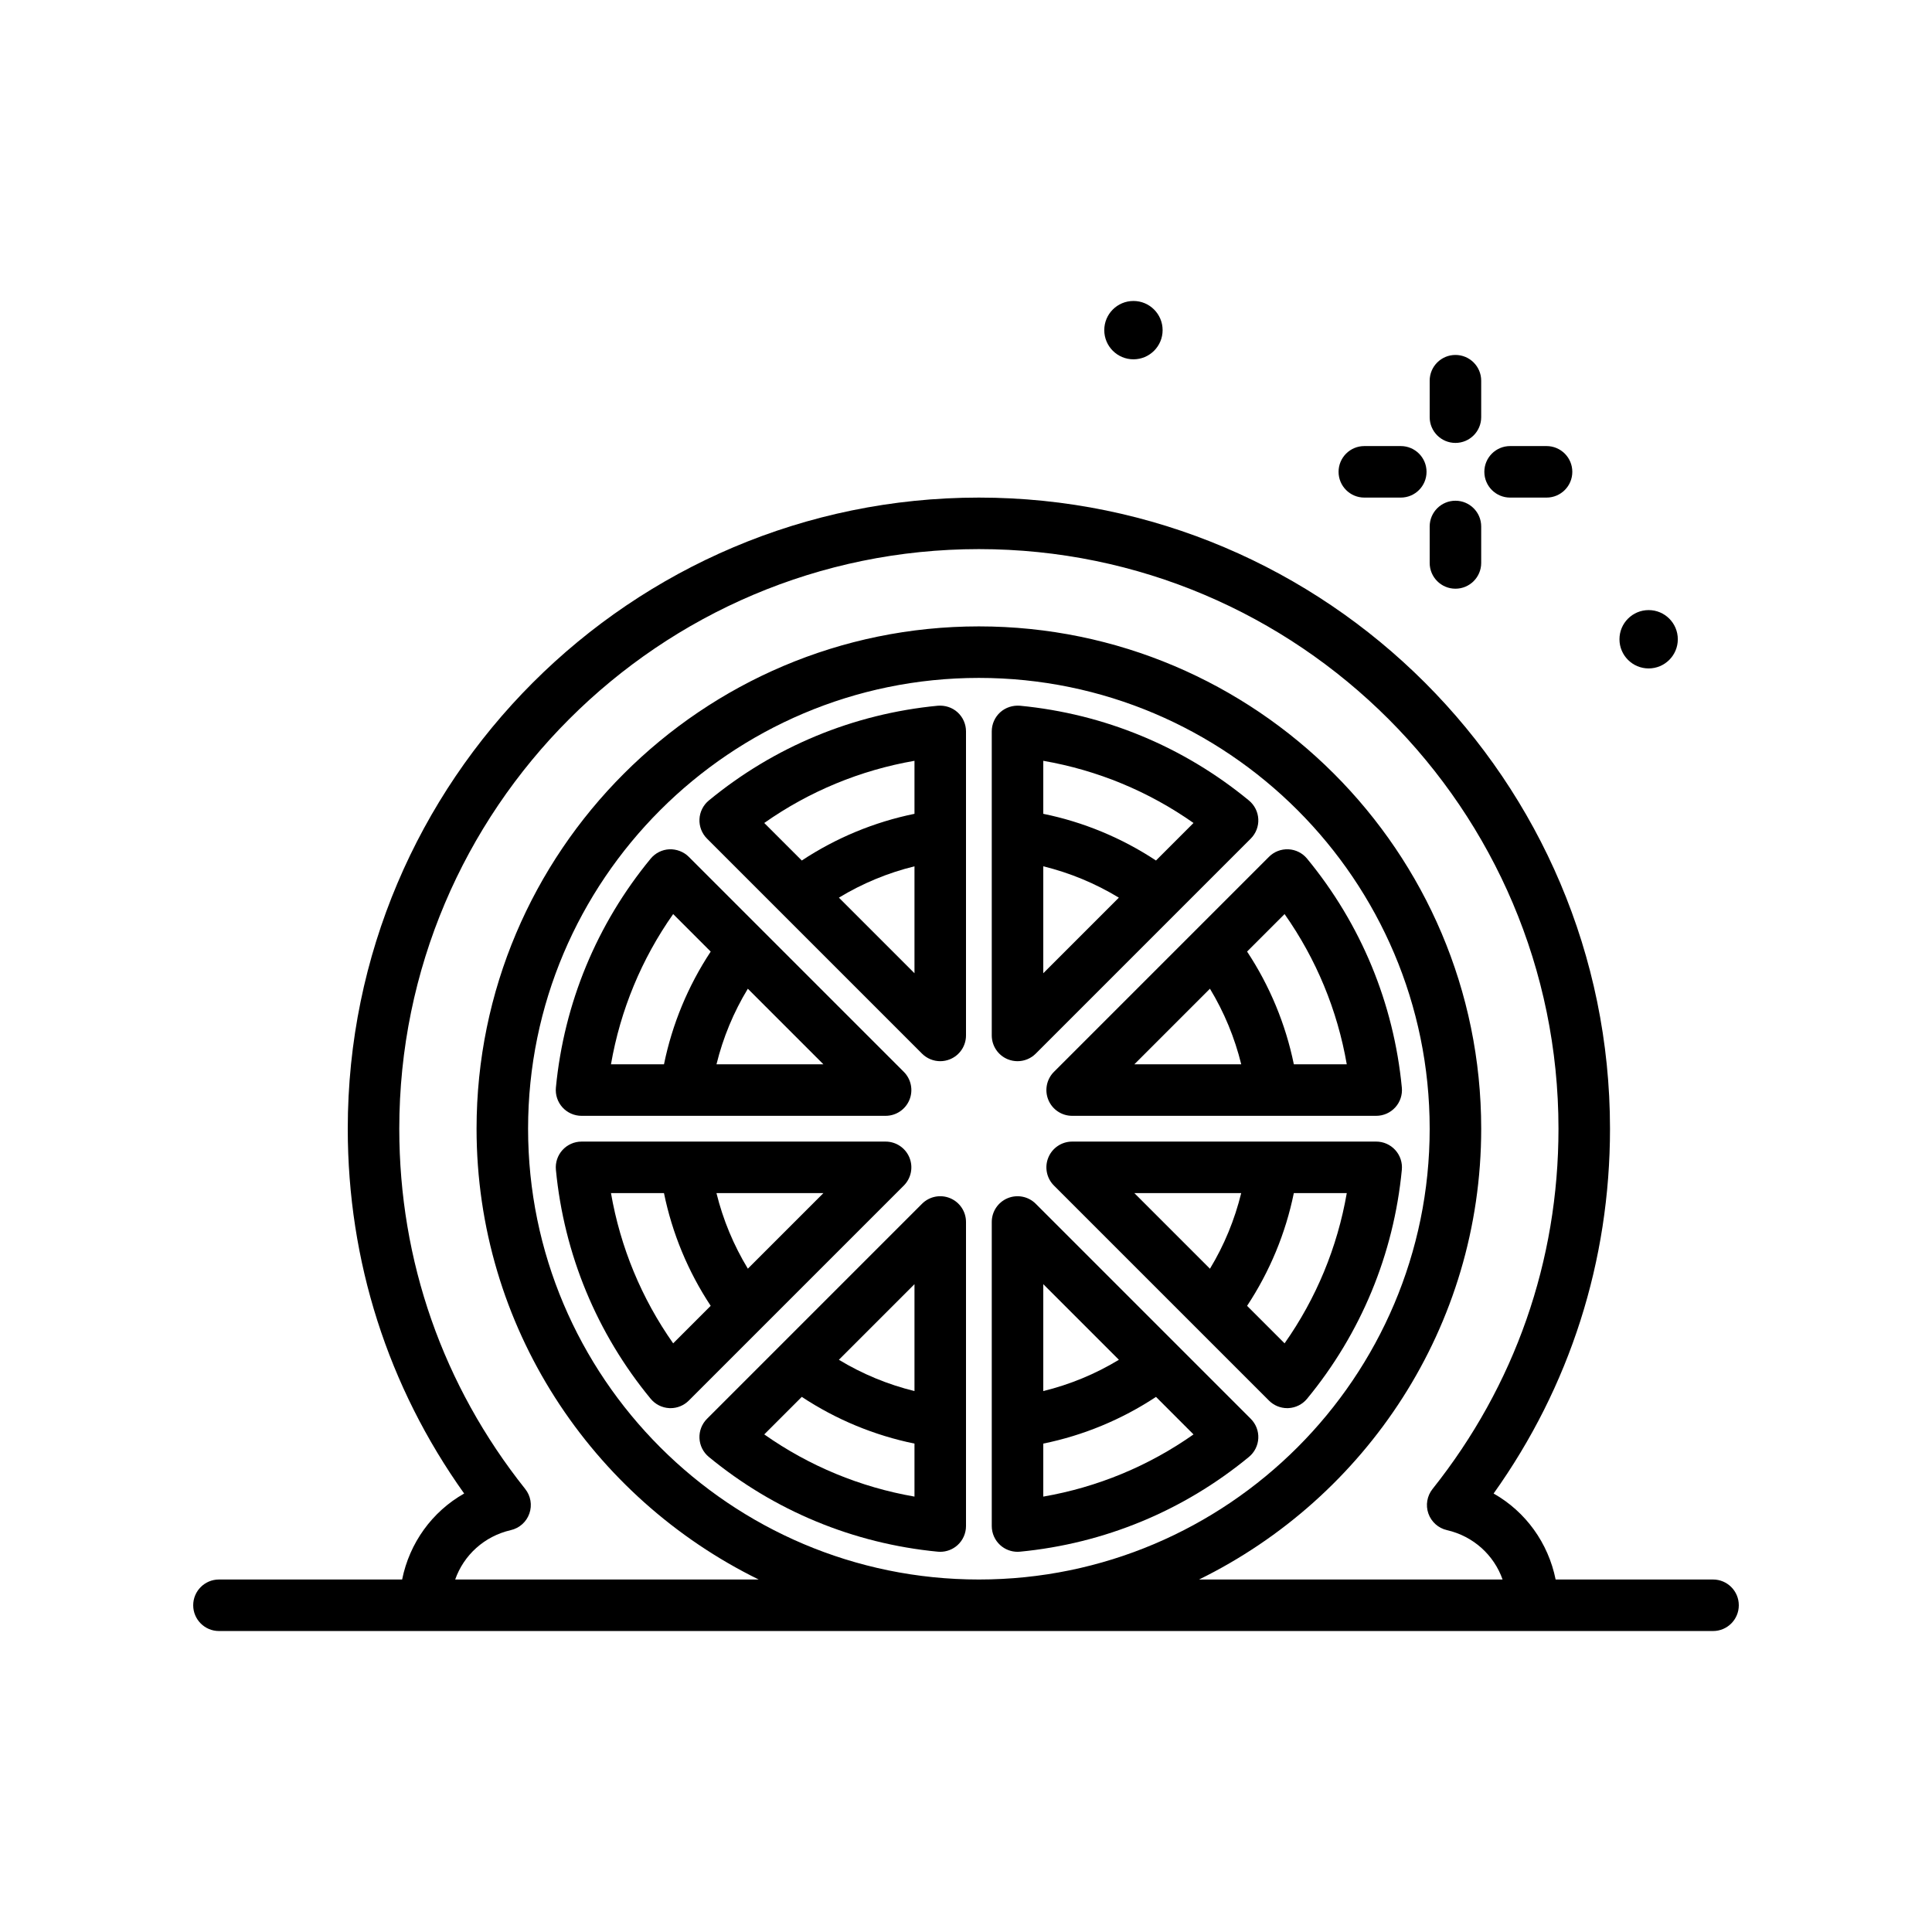 <svg id="tire-inflate" enable-background="new 0 0 300 300" height="512" viewBox="0 0 300 300" width="512" xmlns="http://www.w3.org/2000/svg"><g><path d="m176 55.794c2.501 0 4.53-2.028 4.53-4.529 0-2.502-2.028-4.53-4.53-4.53s-4.53 2.028-4.53 4.53c0 2.501 2.029 4.529 4.53 4.529z"/><path d="m256 103.794c2.501 0 4.53-2.028 4.53-4.529 0-2.502-2.028-4.53-4.53-4.53s-4.53 2.028-4.53 4.53c0 2.501 2.029 4.529 4.53 4.529z"/><path d="m213.695 177.265h-47.211c-1.617 0-3.078.975-3.695 2.469-.621 1.496-.277 3.215.867 4.359l33.391 33.391c.75.752 1.77 1.172 2.828 1.172.062 0 .129-.002.191-.004 1.129-.055 2.18-.582 2.895-1.453 8.371-10.158 13.457-22.451 14.715-35.551.109-1.123-.262-2.238-1.02-3.072s-1.832-1.311-2.961-1.311zm-20.961 8c-1.015 4.134-2.642 8.095-4.852 11.741l-11.741-11.741zm6.735 23.328-5.822-5.822c3.516-5.32 5.984-11.267 7.257-17.506h8.222c-1.458 8.412-4.743 16.347-9.657 23.328z"/><path d="m90.303 173.265h47.213c1.617 0 3.076-.975 3.695-2.469.619-1.496.277-3.215-.867-4.359l-33.393-33.391c-.797-.799-1.92-1.211-3.021-1.168-1.125.055-2.178.582-2.895 1.453-8.367 10.154-13.455 22.449-14.715 35.551-.107 1.123.264 2.238 1.021 3.072s1.835 1.311 2.962 1.311zm20.953-8c1.014-4.134 2.654-8.088 4.866-11.736l11.736 11.736zm-6.727-23.328 5.828 5.828c-3.517 5.325-5.978 11.261-7.253 17.5h-8.232c1.46-8.412 4.743-16.35 9.657-23.328z"/><path d="m147.531 186.054c-1.496-.619-3.215-.277-4.359.867l-33.391 33.393c-.797.797-1.221 1.895-1.168 3.021.055 1.125.582 2.178 1.453 2.895 10.158 8.367 22.451 13.455 35.551 14.715.129.012.254.018.383.018.988 0 1.949-.367 2.691-1.039.832-.758 1.309-1.834 1.309-2.961v-47.213c0-1.618-.973-3.077-2.469-3.696zm-5.531 29.951c-4.134-1.015-8.092-2.647-11.739-4.859l11.739-11.739zm-23.328 6.73 5.828-5.828c5.322 3.516 11.259 5.979 17.5 7.254v8.231c-8.41-1.459-16.348-4.744-23.328-9.657z"/><path d="m162.789 170.796c.617 1.494 2.078 2.469 3.695 2.469h47.211c1.129 0 2.203-.477 2.961-1.311s1.129-1.949 1.02-3.072c-1.258-13.1-6.344-25.393-14.715-35.551-.715-.871-1.766-1.398-2.895-1.453-1.137-.049-2.227.371-3.02 1.168l-33.391 33.391c-1.143 1.144-1.487 2.863-.866 4.359zm36.68-28.859c4.914 6.98 8.199 14.916 9.656 23.328h-8.218c-1.275-6.237-3.745-12.188-7.26-17.507zm-11.59 11.59c2.209 3.646 3.844 7.605 4.86 11.738h-16.598z"/><path d="m156.469 164.476c.496.205 1.016.305 1.531.305 1.039 0 2.062-.406 2.828-1.172l33.391-33.393c.797-.797 1.223-1.895 1.168-3.02-.055-1.127-.582-2.178-1.453-2.896-10.152-8.365-22.445-13.455-35.551-14.715-1.109-.088-2.234.262-3.074 1.021-.832.758-1.309 1.834-1.309 2.961v47.213c0 1.618.973 3.077 2.469 3.696zm5.531-29.956c4.133 1.014 8.087 2.655 11.735 4.867l-11.735 11.735zm23.328-6.728-5.828 5.828c-5.323-3.517-11.262-5.978-17.5-7.251v-8.231c8.414 1.459 16.352 4.742 23.328 9.654z"/><path d="m141.211 179.734c-.619-1.494-2.078-2.469-3.695-2.469h-47.213c-1.127 0-2.203.477-2.961 1.311s-1.129 1.949-1.021 3.072c1.26 13.102 6.348 25.396 14.715 35.551.717.871 1.77 1.398 2.895 1.453.064.002.129.004.193.004 1.059 0 2.076-.42 2.828-1.172l33.393-33.391c1.143-1.145 1.485-2.863.866-4.359zm-36.682 28.859c-4.914-6.979-8.197-14.916-9.656-23.328h8.229c1.275 6.237 3.736 12.177 7.254 17.501zm11.596-11.596c-2.211-3.647-3.858-7.599-4.872-11.732h16.604z"/><path d="m145.617 109.585c-13.102 1.26-25.396 6.348-35.551 14.715-.871.717-1.398 1.77-1.453 2.895-.053 1.127.371 2.225 1.168 3.021l33.391 33.393c.766.766 1.789 1.172 2.828 1.172.516 0 1.035-.1 1.531-.305 1.496-.619 2.469-2.078 2.469-3.695v-47.213c0-1.127-.477-2.203-1.309-2.961-.839-.76-1.945-1.11-3.074-1.022zm-3.617 8.553v8.231c-6.24 1.274-12.178 3.735-17.5 7.252l-5.828-5.828c6.978-4.913 14.916-8.196 23.328-9.655zm-11.736 21.249c3.647-2.211 7.602-3.852 11.736-4.866v16.602z"/><path d="m160.828 186.921c-1.145-1.145-2.859-1.482-4.359-.867-1.496.619-2.469 2.078-2.469 3.695v47.213c0 1.127.477 2.203 1.309 2.961.742.672 1.703 1.039 2.691 1.039.129 0 .254-.006.383-.018 13.102-1.26 25.395-6.348 35.551-14.715.871-.717 1.398-1.77 1.453-2.895.055-1.127-.371-2.225-1.168-3.021zm12.912 24.226c-3.648 2.212-7.606 3.844-11.74 4.858v-16.598zm-11.74 21.245v-8.231c6.238-1.273 12.177-3.735 17.501-7.252l5.827 5.827c-6.98 4.914-14.914 8.197-23.328 9.656z"/><path d="m226 68.776c2.211 0 4-1.791 4-4v-5.66c0-2.209-1.789-4-4-4s-4 1.791-4 4v5.66c0 2.209 1.789 4 4 4z"/><path d="m226 91.413c2.211 0 4-1.791 4-4v-5.66c0-2.209-1.789-4-4-4s-4 1.791-4 4v5.66c0 2.209 1.789 4 4 4z"/><path d="m211.852 77.265h5.66c2.211 0 4-1.791 4-4s-1.789-4-4-4h-5.66c-2.211 0-4 1.791-4 4s1.789 4 4 4z"/><path d="m234.488 77.265h5.66c2.211 0 4-1.791 4-4s-1.789-4-4-4h-5.66c-2.211 0-4 1.791-4 4s1.789 4 4 4z"/><path d="m266 245.265h-24.442c-1.147-5.67-4.646-10.528-9.632-13.352 11.844-16.613 18.074-36.086 18.074-56.648 0-54.037-43.961-98-98-98-54.037 0-98 43.963-98 98 0 20.562 6.23 40.035 18.074 56.648-4.986 2.823-8.485 7.681-9.632 13.352h-28.442c-2.209 0-4 1.791-4 4s1.791 4 4 4h232c2.211 0 4-1.791 4-4s-1.789-4-4-4zm-36-70c0-43.01-34.992-78-78-78-43.01 0-78 34.99-78 78 0 30.736 17.915 57.298 43.811 70h-47.13c1.332-3.783 4.518-6.723 8.637-7.668 1.34-.307 2.43-1.279 2.883-2.578.455-1.297.211-2.736-.646-3.811-12.793-16.074-19.555-35.418-19.555-55.943 0-49.627 40.373-90 90-90 49.625 0 90 40.373 90 90 0 20.525-6.762 39.869-19.555 55.943-.855 1.074-1.102 2.514-.648 3.811.457 1.299 1.543 2.271 2.883 2.578 4.121.945 7.307 3.885 8.639 7.668h-47.131c25.896-12.702 43.812-39.264 43.812-70zm-78 70c-38.598 0-70-31.402-70-70s31.402-70 70-70 70 31.402 70 70-31.402 70-70 70z"/></g></svg>